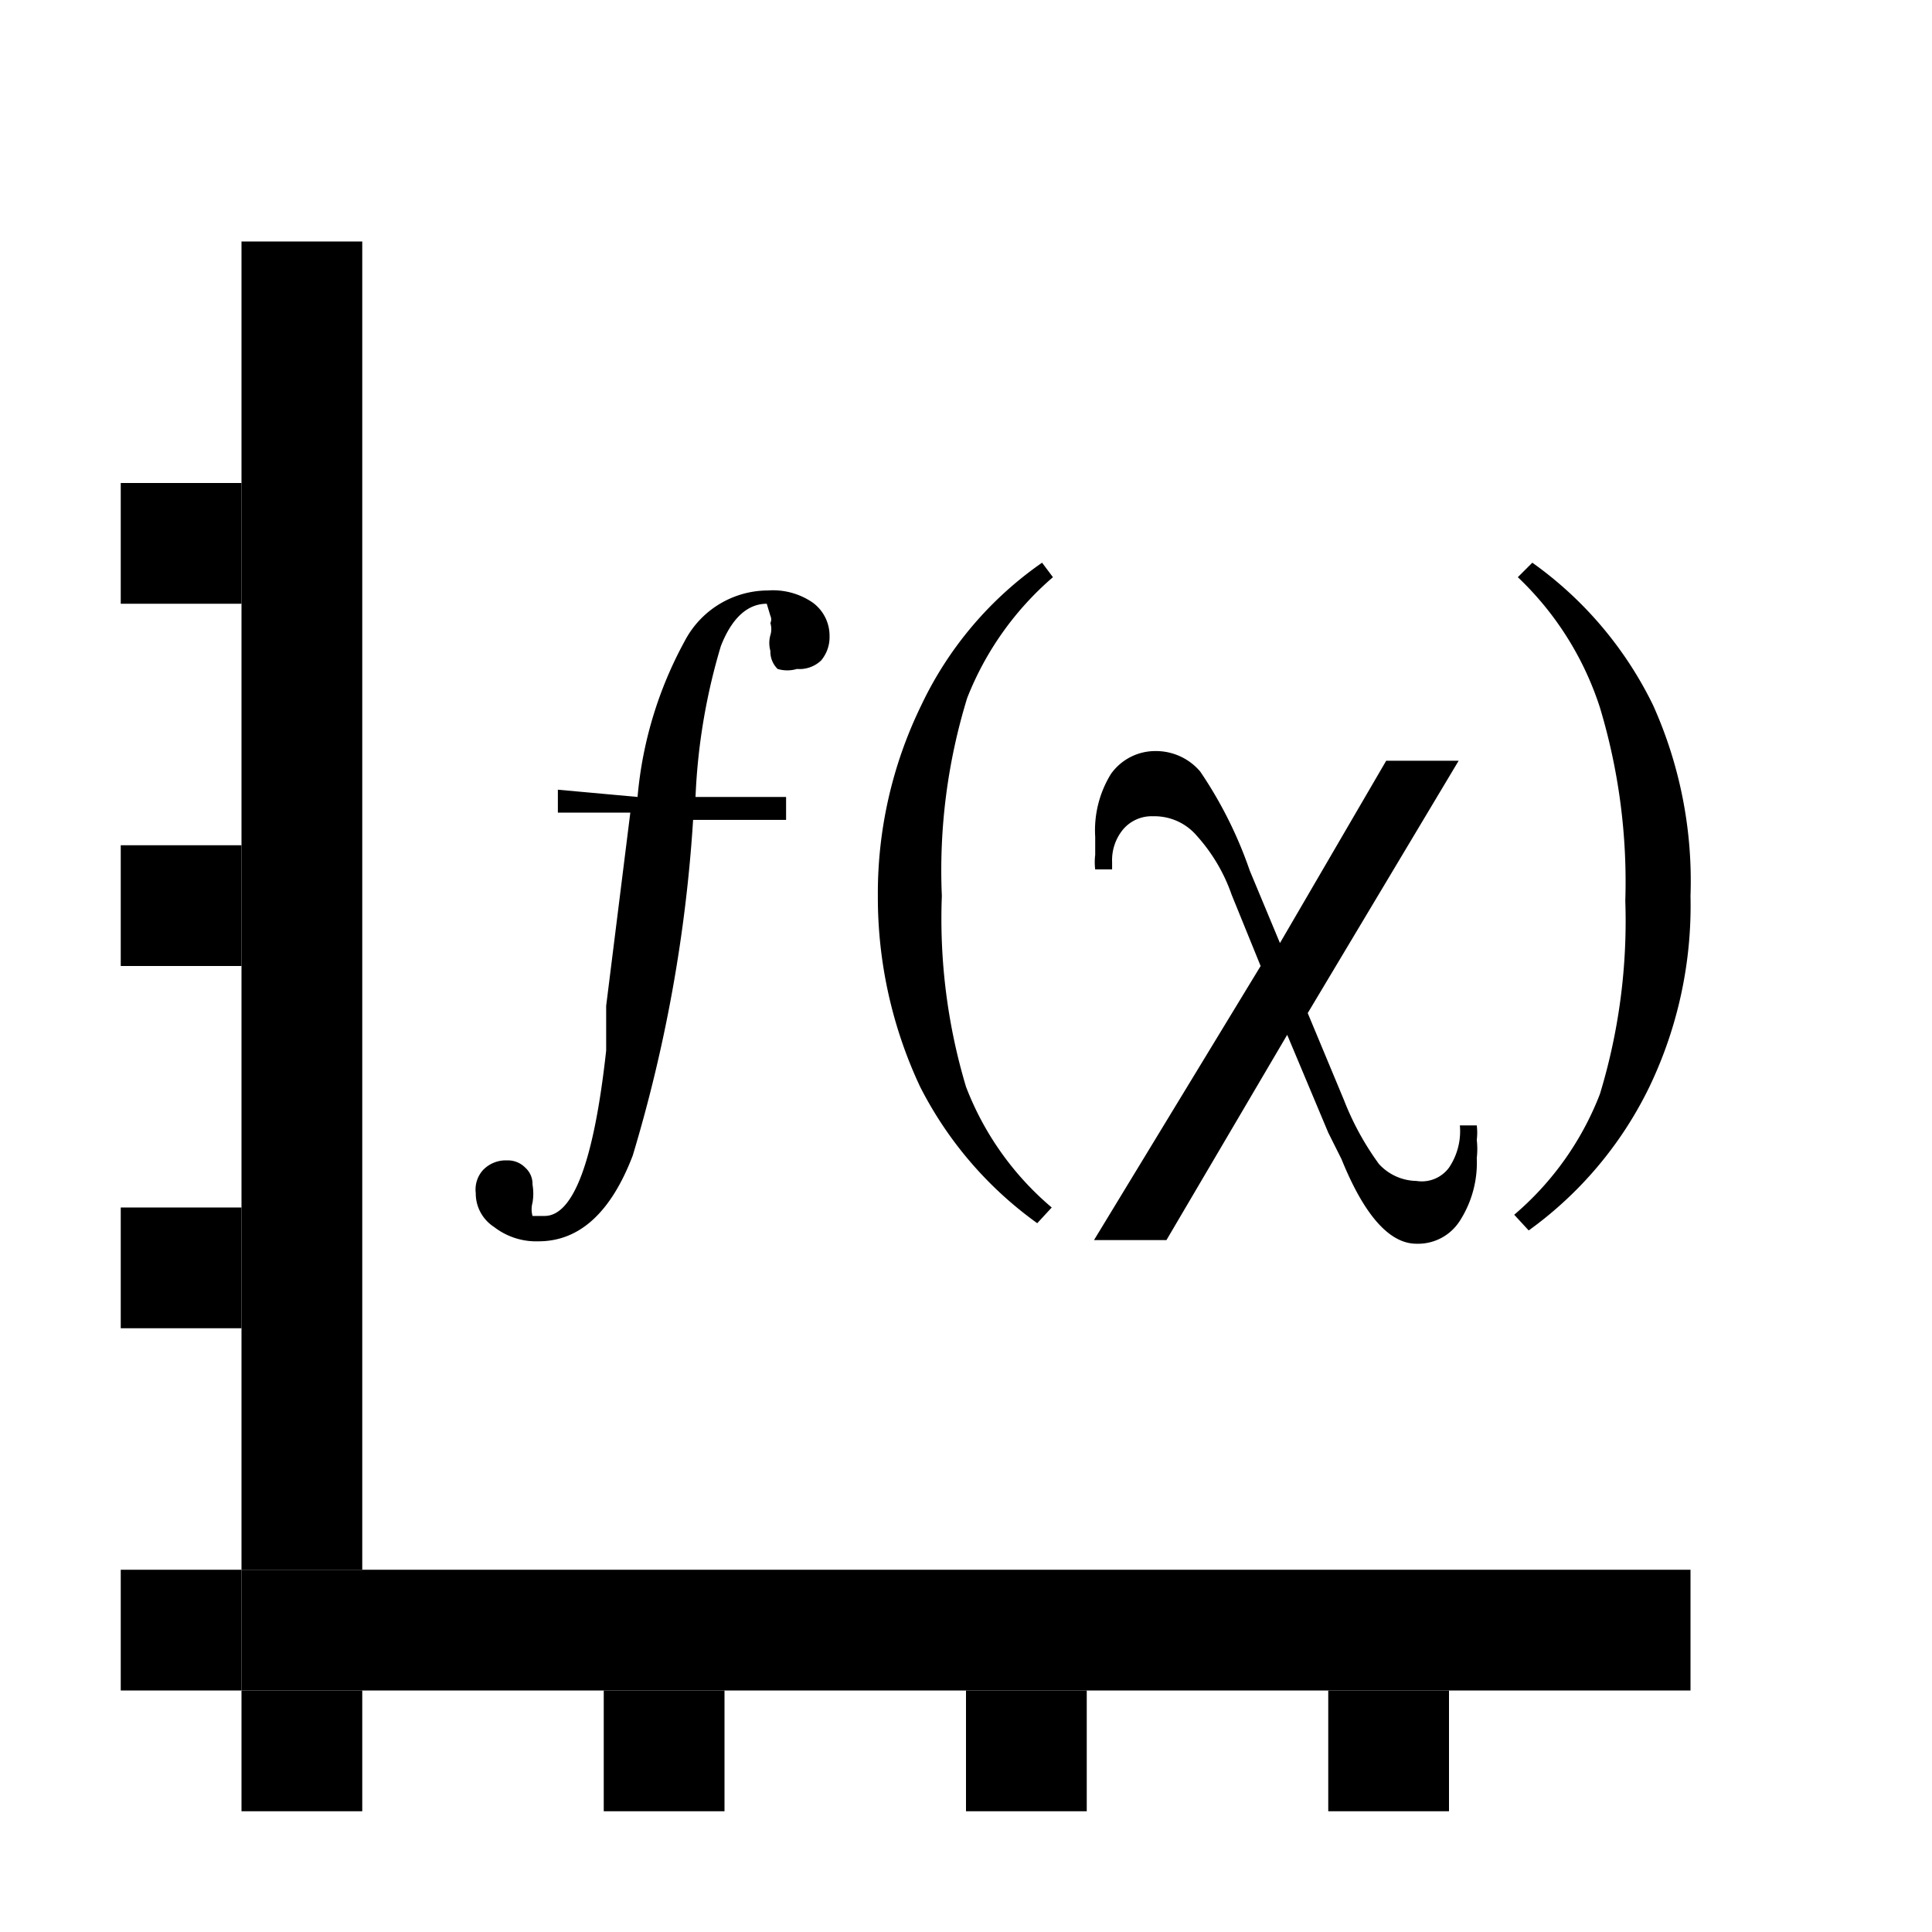 <svg id="Layer_1" data-name="Layer 1" xmlns="http://www.w3.org/2000/svg" viewBox="0 0 16 16"><defs><style>.cls-1{fill:none;stroke:#000;stroke-miterlimit:10;}</style></defs><line class="cls-1" x1="2.5" y1="2" x2="2.5" y2="13"/><line class="cls-1" x1="2" y1="13.5" x2="14" y2="13.5"/><line class="cls-1" x1="1" y1="13.5" x2="2" y2="13.5"/><line class="cls-1" x1="1" y1="10.5" x2="2" y2="10.5"/><line class="cls-1" x1="1" y1="4.5" x2="2" y2="4.5"/><line class="cls-1" x1="1" y1="7.5" x2="2" y2="7.5"/><line class="cls-1" x1="2" y1="14.5" x2="3" y2="14.5"/><line class="cls-1" x1="5.5" y1="14" x2="5.5" y2="15"/><line class="cls-1" x1="11.5" y1="14" x2="11.5" y2="15"/><line class="cls-1" x1="8" y1="14.5" x2="9" y2="14.5"/><path d="M5.28,6.6a3.28,3.28,0,0,1,.39-1.29.78.78,0,0,1,.69-.42.58.58,0,0,1,.37.1.34.34,0,0,1,.14.28.3.3,0,0,1-.07.2.26.26,0,0,1-.2.07.28.28,0,0,1-.16,0,.2.2,0,0,1-.06-.15.24.24,0,0,1,0-.13.17.17,0,0,0,0-.1.07.07,0,0,0,0-.06L6.35,5c-.16,0-.29.12-.38.35A5.07,5.07,0,0,0,5.76,6.6h.75l0,.19H5.74a12.32,12.32,0,0,1-.5,2.78c-.18.47-.44.71-.78.71a.57.57,0,0,1-.37-.12.33.33,0,0,1-.15-.28A.24.24,0,0,1,4,9.69a.26.26,0,0,1,.2-.08.2.2,0,0,1,.15.06.18.18,0,0,1,.06.14.44.44,0,0,1,0,.15.21.21,0,0,0,0,.11s0,0,0,0l.1,0c.24,0,.41-.46.51-1.37,0-.16,0-.29,0-.37l.2-1.6H4.62l0-.19Z"/><path d="M8.72,4.78a2.55,2.55,0,0,0-.71,1A4.85,4.85,0,0,0,7.8,7.42,4.85,4.85,0,0,0,8,9a2.46,2.46,0,0,0,.71,1l-.12.13A3.14,3.14,0,0,1,7.62,9a3.69,3.69,0,0,1-.35-1.58,3.55,3.55,0,0,1,.36-1.58,3,3,0,0,1,1-1.18Z"/><path d="M11.48,6.3h.6L10.83,8.39l.3.72a2.33,2.33,0,0,0,.29.53.43.43,0,0,0,.31.14A.28.28,0,0,0,12,9.67a.54.54,0,0,0,.09-.35h.14a.49.49,0,0,1,0,.12.66.66,0,0,1,0,.15.89.89,0,0,1-.14.52.41.41,0,0,1-.36.19c-.22,0-.43-.23-.62-.7L11,9.38l-.34-.81-1,1.7h-.6L10.44,8l-.24-.59a1.43,1.43,0,0,0-.29-.49.46.46,0,0,0-.36-.16.31.31,0,0,0-.25.11.4.4,0,0,0-.09.27V7.2H9.07a.49.49,0,0,1,0-.12V6.93a.89.89,0,0,1,.13-.52.45.45,0,0,1,.37-.19.48.48,0,0,1,.37.17,3.47,3.47,0,0,1,.41.82l.25.6Z"/><path d="M12.57,4.78l.12-.12a3.13,3.13,0,0,1,1,1.18A3.55,3.55,0,0,1,14,7.42,3.47,3.47,0,0,1,13.66,9a3.17,3.17,0,0,1-1,1.19l-.12-.13a2.49,2.49,0,0,0,.71-1,4.92,4.92,0,0,0,.21-1.6,5,5,0,0,0-.21-1.6A2.58,2.58,0,0,0,12.57,4.78Z"/></svg>